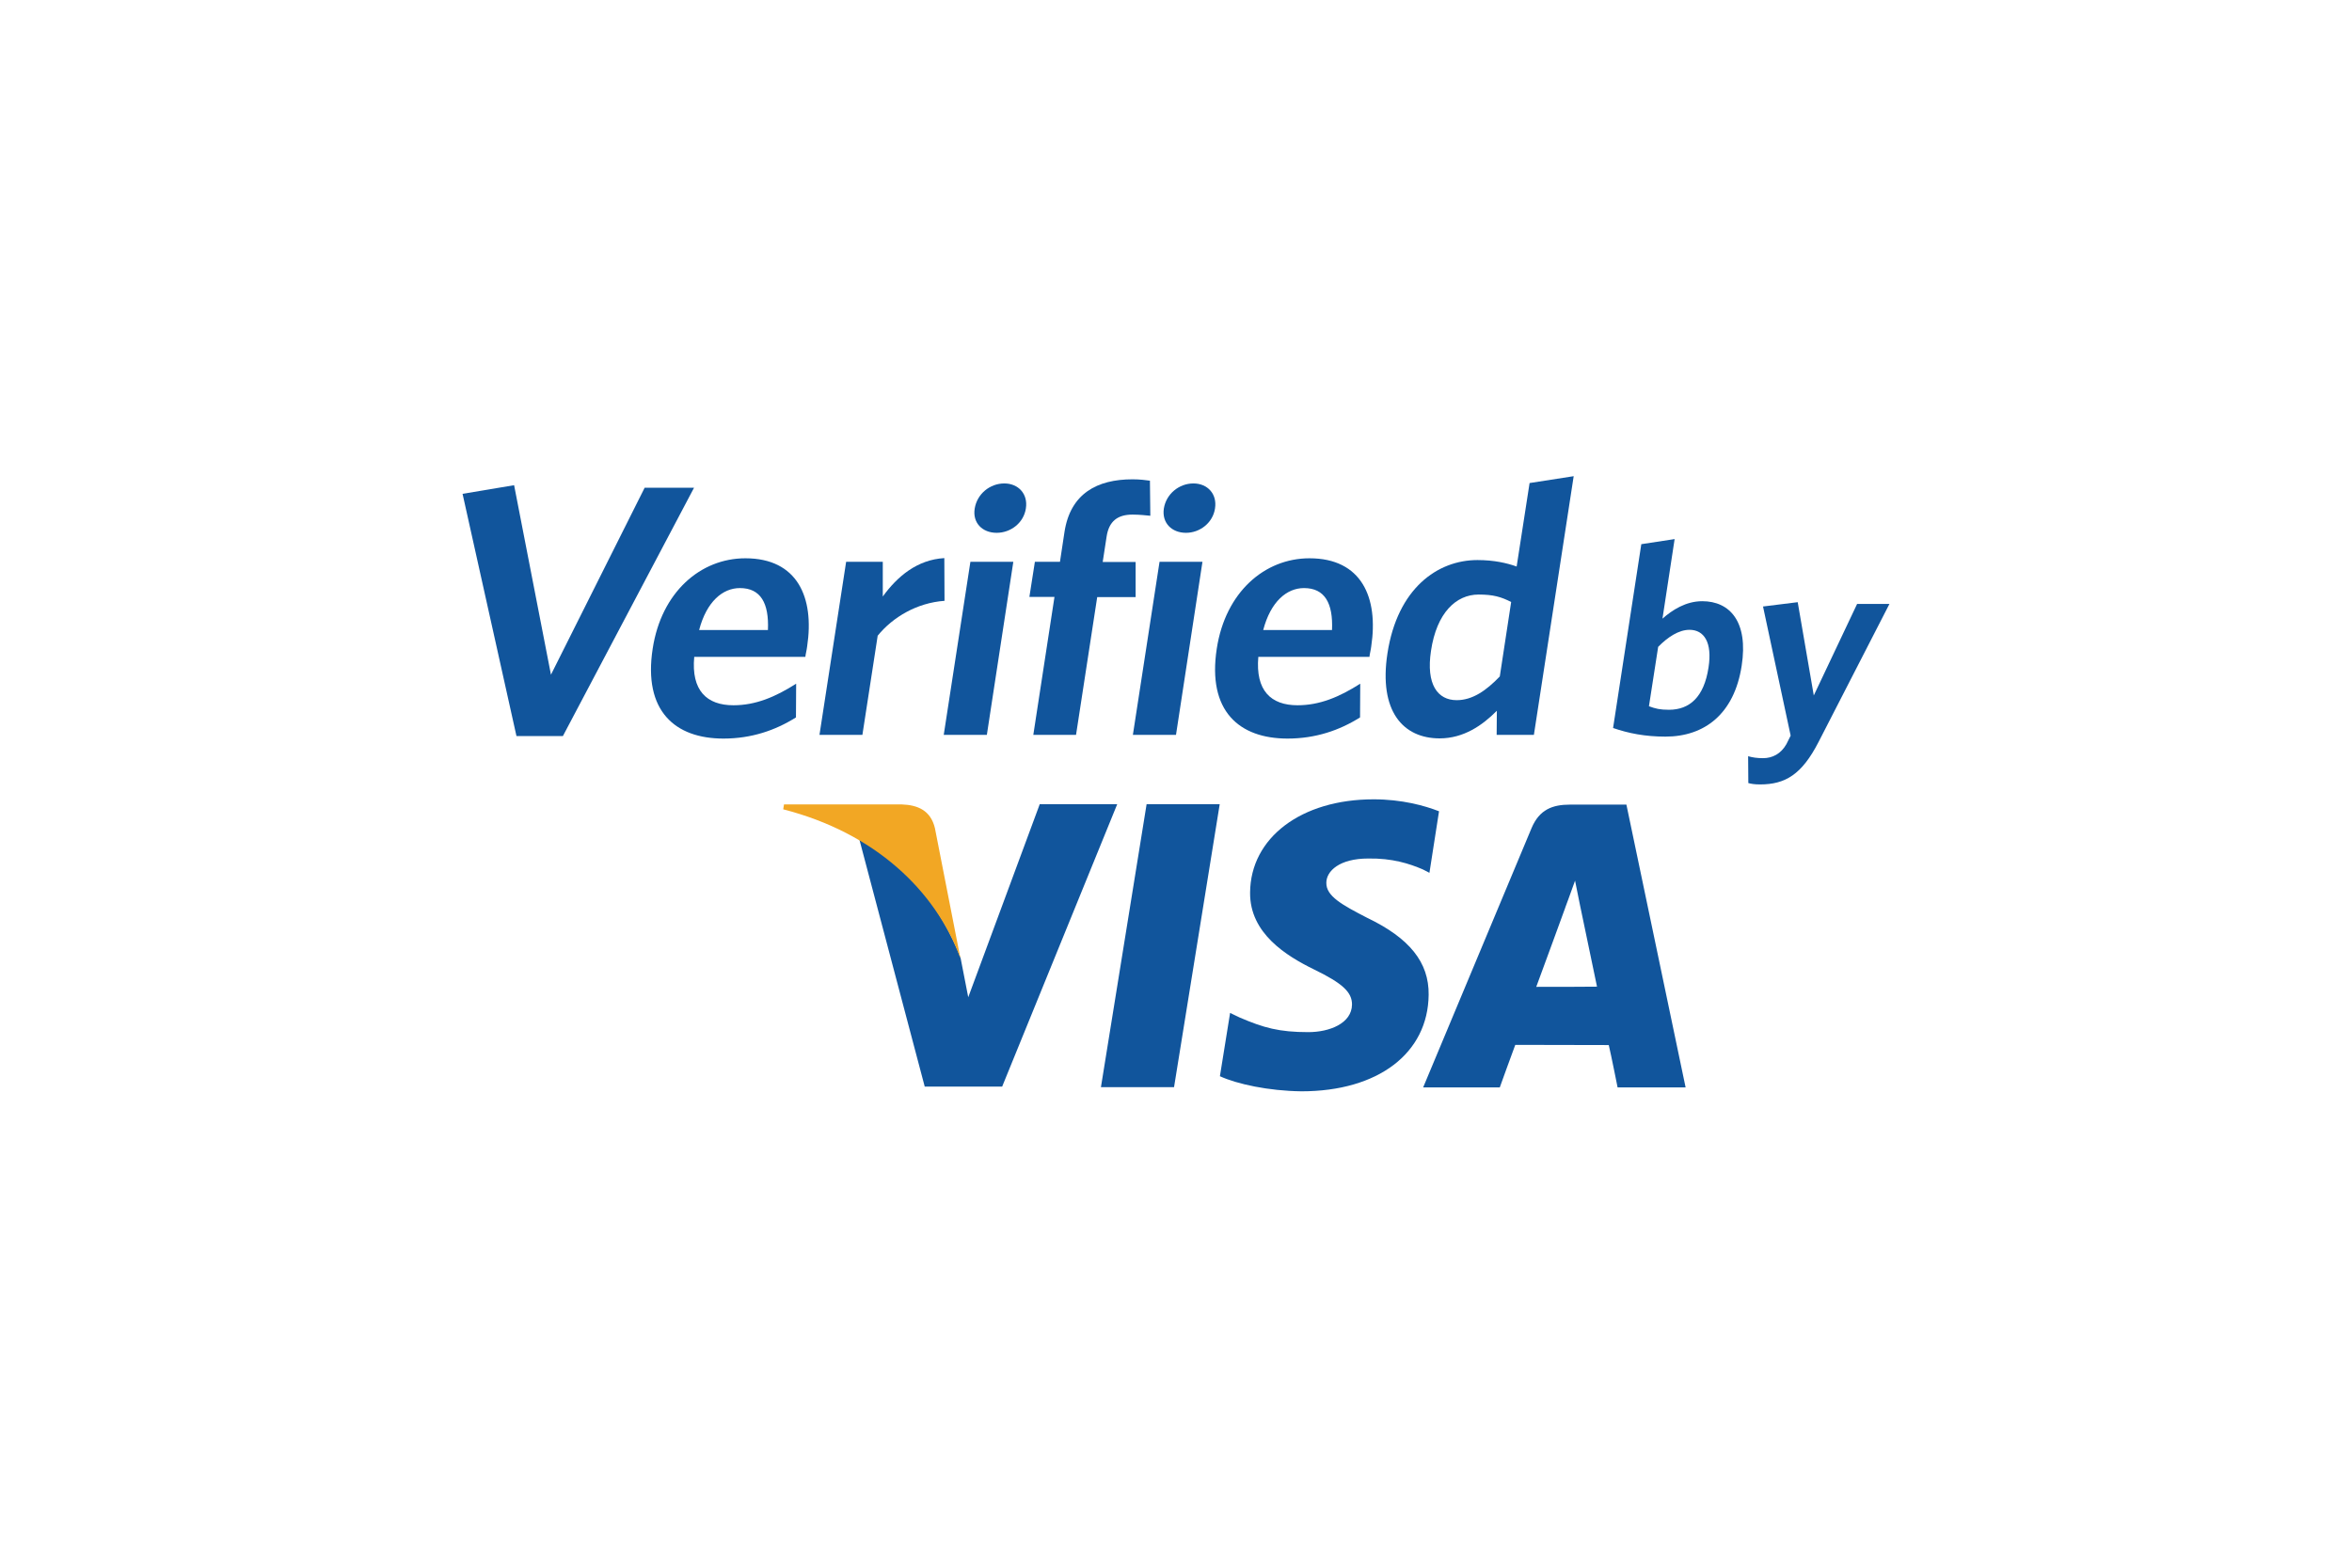 <?xml version="1.0" encoding="utf-8"?>
<!-- Generator: Adobe Illustrator 24.0.0, SVG Export Plug-In . SVG Version: 6.00 Build 0)  -->
<svg version="1.1" id="katman_1" xmlns="http://www.w3.org/2000/svg" xmlns:xlink="http://www.w3.org/1999/xlink" x="0px" y="0px"
	 width='90px' height='60px' viewBox="0 0 800 800" style="enable-background:new 0 0 800 800;" xml:space="preserve">
<style type="text/css">
	.st0{fill:#11559C;}
	.st1{fill:#F2A724;}
</style>
<g>
	<path class="st0" d="M330.4,410.6L294,508.9l-3.9-20c-9.1-24.5-28.8-50.2-51.7-60.7l33.4,126.3l39.5,0l58.7-144.1H330.4
		L330.4,410.6z"/>
	<polygon class="st0" points="361.7,554.8 385,410.4 422.3,410.4 399,554.8 361.7,554.8 	"/>
	<path class="st0" d="M534.2,414c-7.4-2.9-19-6.1-33.4-6.1c-36.9,0-62.8,19.6-63,47.6c-0.2,20.8,18.5,32.3,32.6,39.2
		c14.6,7.1,19.4,11.6,19.4,17.9c-0.1,9.7-11.6,14.1-22.3,14.1c-14.9,0-22.8-2.2-35.1-7.5l-4.8-2.3l-5.2,32.3
		c8.7,4,24.8,7.5,41.6,7.7c39.1,0,64.6-19.4,64.9-49.3c0.2-16.5-9.8-28.9-31.3-39.2c-13-6.7-21-11.1-20.9-17.9
		c0-6,6.7-12.4,21.4-12.4c12.2-0.2,21,2.6,27.9,5.6l3.3,1.7L534.2,414L534.2,414z"/>
	<path class="st0" d="M629.8,410.6H601c-8.9,0-15.6,2.5-19.6,12l-55.3,132.3h39.1c0,0,6.4-17.8,7.9-21.7c4.3,0,42.3,0.1,47.7,0.1
		c1.2,5,4.5,21.6,4.5,21.6H660L629.8,410.6L629.8,410.6z M583.8,503.6c3.1-8.3,14.8-40.4,14.8-40.4c-0.2,0.4,3.1-8.3,5-13.8
		l2.5,12.4c0,0,7.2,34.5,8.7,41.7C609,503.6,591.1,503.6,583.8,503.6L583.8,503.6z"/>
	<path class="st1" d="M260.1,410.5H200l-0.4,2.5c46.7,12,77.6,41.3,90.4,76L277,422.6C274.8,413.5,268.2,410.8,260.1,410.5
		L260.1,410.5z"/>
	<polygon class="st0" points="87.2,375.6 63.5,375.6 36,252 62.3,247.6 81.1,344.3 128.9,248.9 154.1,248.9 87.2,375.6 	"/>
	<path class="st0" d="M210.9,335.2h-56.7c-1.6,17.2,6.4,24.7,20,24.7c11.3,0,21.3-4.2,32-11l-0.1,17.2c-10.5,6.6-22.7,10.8-37,10.8
		c-24.7,0-41-14.1-36.1-45.9c4.4-28.7,24.3-46.1,47.3-46.1c26.5,0,35.3,19.9,31.5,45C211.6,331.7,211,333.9,210.9,335.2L210.9,335.2
		z M177.5,300.1c-8.8,0-17,6.9-20.8,21.4h35.1C192.4,307.8,188.1,300.1,177.5,300.1L177.5,300.1z"/>
	<path class="st0" d="M247.8,324.4L240,375h-21.9l13.6-88.3h18.7l0,17.7c7.4-10.2,17.5-18.8,31.4-19.6l0.1,21.8
		C267.9,307.6,255.5,314.9,247.8,324.4L247.8,324.4z"/>
	<path class="st0" d="M281.5,375l13.6-88.3H317L303.5,375H281.5L281.5,375z M308.5,271.9c-7.3,0-12.4-5.1-11.2-12.4
		c1.2-7.5,7.8-12.8,15.1-12.8c7.1,0,12.2,5.3,11,12.8C322.3,266.8,315.7,271.9,308.5,271.9L308.5,271.9z"/>
	<path class="st0" d="M377.8,262.6c-7.5,0-12,3.3-13.2,11.2l-2,13h16.8l0,17.9h-19.6L349,375h-21.8l10.8-70.4h-12.8l2.8-17.9h12.8
		l2.3-15.2c3-19.6,16.6-26.9,34.7-26.9c3.8,0,6.7,0.4,8.9,0.7l0.2,17.9C384.7,263,381.5,262.6,377.8,262.6L377.8,262.6z"/>
	<path class="st0" d="M378,375l13.6-88.3h21.9L400,375H378L378,375z M405.1,271.9c-7.3,0-12.4-5.1-11.3-12.4
		c1.2-7.5,7.8-12.8,15.1-12.8c7.1,0,12.2,5.3,11,12.8C418.8,266.8,412.2,271.9,405.1,271.9L405.1,271.9z"/>
	<path class="st0" d="M498.7,335.2H442c-1.5,17.2,6.4,24.7,20,24.7c11.3,0,21.3-4.2,32-11l-0.1,17.2c-10.5,6.6-22.7,10.8-37,10.8
		c-24.7,0-41-14.1-36.1-45.9c4.4-28.7,24.3-46.1,47.3-46.1c26.5,0,35.3,19.9,31.5,45C499.4,331.7,498.8,333.9,498.7,335.2
		L498.7,335.2z M465.3,300.1c-8.8,0-17,6.9-20.8,21.4h35.1C480.2,307.8,475.9,300.1,465.3,300.1L465.3,300.1z"/>
	<path class="st0" d="M563.6,375l0.1-12.3c-7.4,7.5-17,14.1-29.2,14.1c-18.5,0-31.2-13.7-26.6-43.5c5.1-32.9,25.4-47.5,45.9-47.5
		c8.4,0,15,1.5,20,3.3l6.6-42.6l22.5-3.5l-20.3,132H563.6L563.6,375z M571,307.2c-5.1-2.6-9.1-3.8-16.6-3.8
		c-11.5,0-21.4,9.3-24.3,28.7c-2.6,17.2,3.4,25.2,13.1,25.2c8,0,15-4.8,22-12.1L571,307.2L571,307.2z"/>
	<path class="st0" d="M649.7,375.9c-10.4,0-18.9-1.7-26.7-4.4l14.4-93.8l17-2.6l-6.2,40.6c5-4.4,11.9-8.9,20.3-8.9
		c14.1,0,23.6,10.5,20.1,33C684.8,364.4,669.6,375.9,649.7,375.9L649.7,375.9z M662,321.4c-5.5,0-11.1,3.7-16,8.7l-4.7,30.3
		c3.3,1.2,5.5,1.8,10.2,1.8c10.5,0,17.9-6.4,20.2-21.6C673.7,327.8,669.4,321.4,662,321.4L662,321.4z"/>
	<path class="st0" d="M727.8,378.7c-8.5,16.5-16.9,21.6-29.8,21.6c-2.9,0-4.5-0.3-6-0.7l-0.1-13.7c2.1,0.6,4.4,1,7.6,1
		c4.8,0,9.1-2.2,11.9-7.1l2.2-4.4l-14.1-65.9l17.7-2.2l8.2,47.6l22.1-46.7H764L727.8,378.7L727.8,378.7z"/>
</g>
</svg>
